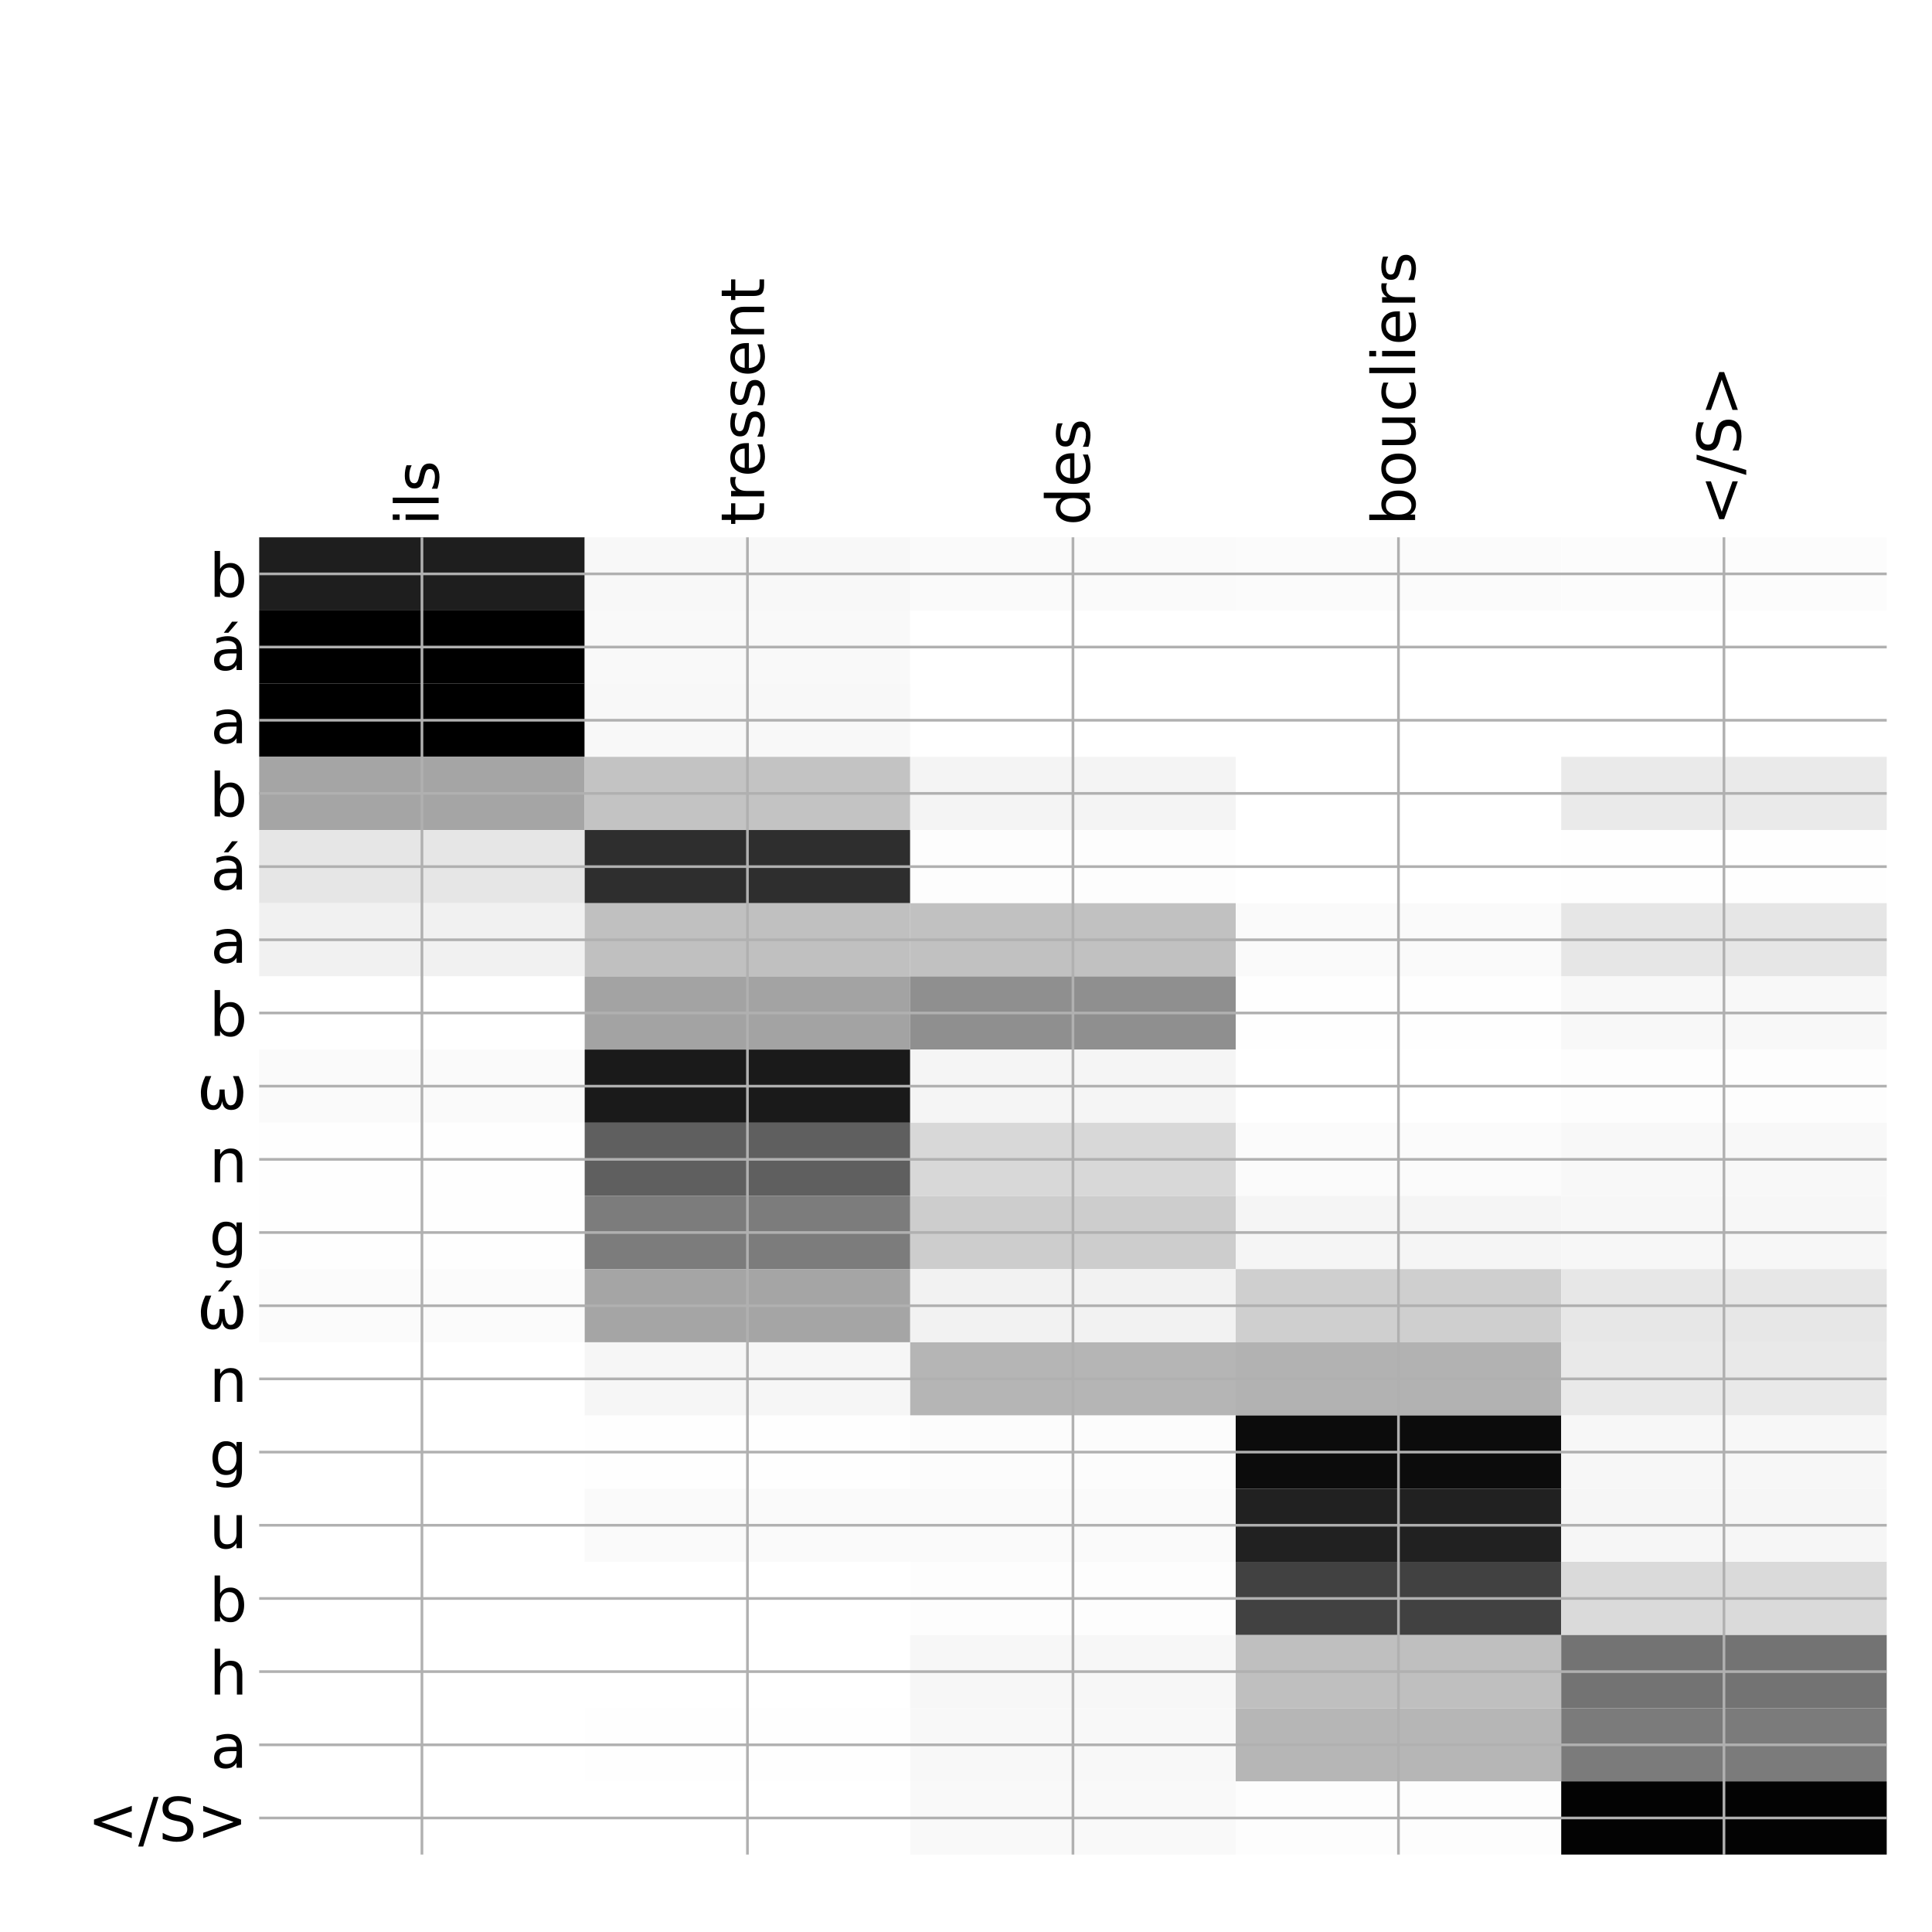 <?xml version="1.0" encoding="utf-8" standalone="no"?>
<!DOCTYPE svg PUBLIC "-//W3C//DTD SVG 1.1//EN"
  "http://www.w3.org/Graphics/SVG/1.1/DTD/svg11.dtd">
<!-- Created with matplotlib (http://matplotlib.org/) -->
<svg height="576pt" version="1.1" viewBox="0 0 576 576" width="576pt" xmlns="http://www.w3.org/2000/svg" xmlns:xlink="http://www.w3.org/1999/xlink">
 <defs>
  <style type="text/css">
*{stroke-linecap:butt;stroke-linejoin:round;}
  </style>
 </defs>
 <g id="figure_1">
  <g id="patch_1">
   <path d="M 0 576 
L 576 576 
L 576 0 
L 0 0 
z
" style="fill:#ffffff;"/>
  </g>
  <g id="axes_1">
   <g id="PolyCollection_1">
    <path clip-path="url(#p573142a5f1)" d="M 77.275 160.183 
L 77.275 182.002 
L 174.32 182.002 
L 174.32 160.183 
L 77.275 160.183 
z
" style="fill:#1e1e1e;"/>
    <path clip-path="url(#p573142a5f1)" d="M 174.32 160.183 
L 174.32 182.002 
L 271.365 182.002 
L 271.365 160.183 
L 174.32 160.183 
z
" style="fill:#f8f8f8;"/>
    <path clip-path="url(#p573142a5f1)" d="M 271.365 160.183 
L 271.365 182.002 
L 368.41 182.002 
L 368.41 160.183 
L 271.365 160.183 
z
" style="fill:#fafafa;"/>
    <path clip-path="url(#p573142a5f1)" d="M 368.41 160.183 
L 368.41 182.002 
L 465.455 182.002 
L 465.455 160.183 
L 368.41 160.183 
z
" style="fill:#fbfbfb;"/>
    <path clip-path="url(#p573142a5f1)" d="M 465.455 160.183 
L 465.455 182.002 
L 562.5 182.002 
L 562.5 160.183 
L 465.455 160.183 
z
" style="fill:#fcfcfc;"/>
    <path clip-path="url(#p573142a5f1)" d="M 77.275 182.002 
L 77.275 203.821 
L 174.32 203.821 
L 174.32 182.002 
L 77.275 182.002 
z
"/>
    <path clip-path="url(#p573142a5f1)" d="M 174.32 182.002 
L 174.32 203.821 
L 271.365 203.821 
L 271.365 182.002 
L 174.32 182.002 
z
" style="fill:#f9f9f9;"/>
    <path clip-path="url(#p573142a5f1)" d="M 271.365 182.002 
L 271.365 203.821 
L 368.41 203.821 
L 368.41 182.002 
L 271.365 182.002 
z
" style="fill:#ffffff;"/>
    <path clip-path="url(#p573142a5f1)" d="M 368.41 182.002 
L 368.41 203.821 
L 465.455 203.821 
L 465.455 182.002 
L 368.41 182.002 
z
" style="fill:#ffffff;"/>
    <path clip-path="url(#p573142a5f1)" d="M 465.455 182.002 
L 465.455 203.821 
L 562.5 203.821 
L 562.5 182.002 
L 465.455 182.002 
z
" style="fill:#ffffff;"/>
    <path clip-path="url(#p573142a5f1)" d="M 77.275 203.821 
L 77.275 225.639 
L 174.32 225.639 
L 174.32 203.821 
L 77.275 203.821 
z
"/>
    <path clip-path="url(#p573142a5f1)" d="M 174.32 203.821 
L 174.32 225.639 
L 271.365 225.639 
L 271.365 203.821 
L 174.32 203.821 
z
" style="fill:#f8f8f8;"/>
    <path clip-path="url(#p573142a5f1)" d="M 271.365 203.821 
L 271.365 225.639 
L 368.41 225.639 
L 368.41 203.821 
L 271.365 203.821 
z
" style="fill:#ffffff;"/>
    <path clip-path="url(#p573142a5f1)" d="M 368.41 203.821 
L 368.41 225.639 
L 465.455 225.639 
L 465.455 203.821 
L 368.41 203.821 
z
" style="fill:#ffffff;"/>
    <path clip-path="url(#p573142a5f1)" d="M 465.455 203.821 
L 465.455 225.639 
L 562.5 225.639 
L 562.5 203.821 
L 465.455 203.821 
z
" style="fill:#ffffff;"/>
    <path clip-path="url(#p573142a5f1)" d="M 77.275 225.639 
L 77.275 247.458 
L 174.32 247.458 
L 174.32 225.639 
L 77.275 225.639 
z
" style="fill:#a5a5a5;"/>
    <path clip-path="url(#p573142a5f1)" d="M 174.32 225.639 
L 174.32 247.458 
L 271.365 247.458 
L 271.365 225.639 
L 174.32 225.639 
z
" style="fill:#c3c3c3;"/>
    <path clip-path="url(#p573142a5f1)" d="M 271.365 225.639 
L 271.365 247.458 
L 368.41 247.458 
L 368.41 225.639 
L 271.365 225.639 
z
" style="fill:#f4f4f4;"/>
    <path clip-path="url(#p573142a5f1)" d="M 368.41 225.639 
L 368.41 247.458 
L 465.455 247.458 
L 465.455 225.639 
L 368.41 225.639 
z
" style="fill:#ffffff;"/>
    <path clip-path="url(#p573142a5f1)" d="M 465.455 225.639 
L 465.455 247.458 
L 562.5 247.458 
L 562.5 225.639 
L 465.455 225.639 
z
" style="fill:#eaeaea;"/>
    <path clip-path="url(#p573142a5f1)" d="M 77.275 247.458 
L 77.275 269.277 
L 174.32 269.277 
L 174.32 247.458 
L 77.275 247.458 
z
" style="fill:#e6e6e6;"/>
    <path clip-path="url(#p573142a5f1)" d="M 174.32 247.458 
L 174.32 269.277 
L 271.365 269.277 
L 271.365 247.458 
L 174.32 247.458 
z
" style="fill:#2e2e2e;"/>
    <path clip-path="url(#p573142a5f1)" d="M 271.365 247.458 
L 271.365 269.277 
L 368.41 269.277 
L 368.41 247.458 
L 271.365 247.458 
z
" style="fill:#fdfdfd;"/>
    <path clip-path="url(#p573142a5f1)" d="M 368.41 247.458 
L 368.41 269.277 
L 465.455 269.277 
L 465.455 247.458 
L 368.41 247.458 
z
" style="fill:#ffffff;"/>
    <path clip-path="url(#p573142a5f1)" d="M 465.455 247.458 
L 465.455 269.277 
L 562.5 269.277 
L 562.5 247.458 
L 465.455 247.458 
z
" style="fill:#fefefe;"/>
    <path clip-path="url(#p573142a5f1)" d="M 77.275 269.277 
L 77.275 291.096 
L 174.32 291.096 
L 174.32 269.277 
L 77.275 269.277 
z
" style="fill:#f1f1f1;"/>
    <path clip-path="url(#p573142a5f1)" d="M 174.32 269.277 
L 174.32 291.096 
L 271.365 291.096 
L 271.365 269.277 
L 174.32 269.277 
z
" style="fill:#c0c0c0;"/>
    <path clip-path="url(#p573142a5f1)" d="M 271.365 269.277 
L 271.365 291.096 
L 368.41 291.096 
L 368.41 269.277 
L 271.365 269.277 
z
" style="fill:#c1c1c1;"/>
    <path clip-path="url(#p573142a5f1)" d="M 368.41 269.277 
L 368.41 291.096 
L 465.455 291.096 
L 465.455 269.277 
L 368.41 269.277 
z
" style="fill:#fafafa;"/>
    <path clip-path="url(#p573142a5f1)" d="M 465.455 269.277 
L 465.455 291.096 
L 562.5 291.096 
L 562.5 269.277 
L 465.455 269.277 
z
" style="fill:#e6e6e6;"/>
    <path clip-path="url(#p573142a5f1)" d="M 77.275 291.096 
L 77.275 312.914 
L 174.32 312.914 
L 174.32 291.096 
L 77.275 291.096 
z
" style="fill:#ffffff;"/>
    <path clip-path="url(#p573142a5f1)" d="M 174.32 291.096 
L 174.32 312.914 
L 271.365 312.914 
L 271.365 291.096 
L 174.32 291.096 
z
" style="fill:#a3a3a3;"/>
    <path clip-path="url(#p573142a5f1)" d="M 271.365 291.096 
L 271.365 312.914 
L 368.41 312.914 
L 368.41 291.096 
L 271.365 291.096 
z
" style="fill:#8f8f8f;"/>
    <path clip-path="url(#p573142a5f1)" d="M 368.41 291.096 
L 368.41 312.914 
L 465.455 312.914 
L 465.455 291.096 
L 368.41 291.096 
z
" style="fill:#fefefe;"/>
    <path clip-path="url(#p573142a5f1)" d="M 465.455 291.096 
L 465.455 312.914 
L 562.5 312.914 
L 562.5 291.096 
L 465.455 291.096 
z
" style="fill:#f8f8f8;"/>
    <path clip-path="url(#p573142a5f1)" d="M 77.275 312.914 
L 77.275 334.733 
L 174.32 334.733 
L 174.32 312.914 
L 77.275 312.914 
z
" style="fill:#fafafa;"/>
    <path clip-path="url(#p573142a5f1)" d="M 174.32 312.914 
L 174.32 334.733 
L 271.365 334.733 
L 271.365 312.914 
L 174.32 312.914 
z
" style="fill:#1a1a1a;"/>
    <path clip-path="url(#p573142a5f1)" d="M 271.365 312.914 
L 271.365 334.733 
L 368.41 334.733 
L 368.41 312.914 
L 271.365 312.914 
z
" style="fill:#f5f5f5;"/>
    <path clip-path="url(#p573142a5f1)" d="M 368.41 312.914 
L 368.41 334.733 
L 465.455 334.733 
L 465.455 312.914 
L 368.41 312.914 
z
" style="fill:#ffffff;"/>
    <path clip-path="url(#p573142a5f1)" d="M 465.455 312.914 
L 465.455 334.733 
L 562.5 334.733 
L 562.5 312.914 
L 465.455 312.914 
z
" style="fill:#fdfdfd;"/>
    <path clip-path="url(#p573142a5f1)" d="M 77.275 334.733 
L 77.275 356.552 
L 174.32 356.552 
L 174.32 334.733 
L 77.275 334.733 
z
" style="fill:#fefefe;"/>
    <path clip-path="url(#p573142a5f1)" d="M 174.32 334.733 
L 174.32 356.552 
L 271.365 356.552 
L 271.365 334.733 
L 174.32 334.733 
z
" style="fill:#5f5f5f;"/>
    <path clip-path="url(#p573142a5f1)" d="M 271.365 334.733 
L 271.365 356.552 
L 368.41 356.552 
L 368.41 334.733 
L 271.365 334.733 
z
" style="fill:#d8d8d8;"/>
    <path clip-path="url(#p573142a5f1)" d="M 368.41 334.733 
L 368.41 356.552 
L 465.455 356.552 
L 465.455 334.733 
L 368.41 334.733 
z
" style="fill:#fbfbfb;"/>
    <path clip-path="url(#p573142a5f1)" d="M 465.455 334.733 
L 465.455 356.552 
L 562.5 356.552 
L 562.5 334.733 
L 465.455 334.733 
z
" style="fill:#f8f8f8;"/>
    <path clip-path="url(#p573142a5f1)" d="M 77.275 356.552 
L 77.275 378.37 
L 174.32 378.37 
L 174.32 356.552 
L 77.275 356.552 
z
" style="fill:#fefefe;"/>
    <path clip-path="url(#p573142a5f1)" d="M 174.32 356.552 
L 174.32 378.37 
L 271.365 378.37 
L 271.365 356.552 
L 174.32 356.552 
z
" style="fill:#7c7c7c;"/>
    <path clip-path="url(#p573142a5f1)" d="M 271.365 356.552 
L 271.365 378.37 
L 368.41 378.37 
L 368.41 356.552 
L 271.365 356.552 
z
" style="fill:#cdcdcd;"/>
    <path clip-path="url(#p573142a5f1)" d="M 368.41 356.552 
L 368.41 378.37 
L 465.455 378.37 
L 465.455 356.552 
L 368.41 356.552 
z
" style="fill:#f5f5f5;"/>
    <path clip-path="url(#p573142a5f1)" d="M 465.455 356.552 
L 465.455 378.37 
L 562.5 378.37 
L 562.5 356.552 
L 465.455 356.552 
z
" style="fill:#f7f7f7;"/>
    <path clip-path="url(#p573142a5f1)" d="M 77.275 378.37 
L 77.275 400.189 
L 174.32 400.189 
L 174.32 378.37 
L 77.275 378.37 
z
" style="fill:#fbfbfb;"/>
    <path clip-path="url(#p573142a5f1)" d="M 174.32 378.37 
L 174.32 400.189 
L 271.365 400.189 
L 271.365 378.37 
L 174.32 378.37 
z
" style="fill:#a5a5a5;"/>
    <path clip-path="url(#p573142a5f1)" d="M 271.365 378.37 
L 271.365 400.189 
L 368.41 400.189 
L 368.41 378.37 
L 271.365 378.37 
z
" style="fill:#f2f2f2;"/>
    <path clip-path="url(#p573142a5f1)" d="M 368.41 378.37 
L 368.41 400.189 
L 465.455 400.189 
L 465.455 378.37 
L 368.41 378.37 
z
" style="fill:#cfcfcf;"/>
    <path clip-path="url(#p573142a5f1)" d="M 465.455 378.37 
L 465.455 400.189 
L 562.5 400.189 
L 562.5 378.37 
L 465.455 378.37 
z
" style="fill:#e7e7e7;"/>
    <path clip-path="url(#p573142a5f1)" d="M 77.275 400.189 
L 77.275 422.008 
L 174.32 422.008 
L 174.32 400.189 
L 77.275 400.189 
z
" style="fill:#ffffff;"/>
    <path clip-path="url(#p573142a5f1)" d="M 174.32 400.189 
L 174.32 422.008 
L 271.365 422.008 
L 271.365 400.189 
L 174.32 400.189 
z
" style="fill:#f6f6f6;"/>
    <path clip-path="url(#p573142a5f1)" d="M 271.365 400.189 
L 271.365 422.008 
L 368.41 422.008 
L 368.41 400.189 
L 271.365 400.189 
z
" style="fill:#b5b5b5;"/>
    <path clip-path="url(#p573142a5f1)" d="M 368.41 400.189 
L 368.41 422.008 
L 465.455 422.008 
L 465.455 400.189 
L 368.41 400.189 
z
" style="fill:#b2b2b2;"/>
    <path clip-path="url(#p573142a5f1)" d="M 465.455 400.189 
L 465.455 422.008 
L 562.5 422.008 
L 562.5 400.189 
L 465.455 400.189 
z
" style="fill:#e9e9e9;"/>
    <path clip-path="url(#p573142a5f1)" d="M 77.275 422.008 
L 77.275 443.826 
L 174.32 443.826 
L 174.32 422.008 
L 77.275 422.008 
z
" style="fill:#ffffff;"/>
    <path clip-path="url(#p573142a5f1)" d="M 174.32 422.008 
L 174.32 443.826 
L 271.365 443.826 
L 271.365 422.008 
L 174.32 422.008 
z
" style="fill:#fefefe;"/>
    <path clip-path="url(#p573142a5f1)" d="M 271.365 422.008 
L 271.365 443.826 
L 368.41 443.826 
L 368.41 422.008 
L 271.365 422.008 
z
" style="fill:#fcfcfc;"/>
    <path clip-path="url(#p573142a5f1)" d="M 368.41 422.008 
L 368.41 443.826 
L 465.455 443.826 
L 465.455 422.008 
L 368.41 422.008 
z
" style="fill:#0c0c0c;"/>
    <path clip-path="url(#p573142a5f1)" d="M 465.455 422.008 
L 465.455 443.826 
L 562.5 443.826 
L 562.5 422.008 
L 465.455 422.008 
z
" style="fill:#f7f7f7;"/>
    <path clip-path="url(#p573142a5f1)" d="M 77.275 443.826 
L 77.275 465.645 
L 174.32 465.645 
L 174.32 443.826 
L 77.275 443.826 
z
" style="fill:#ffffff;"/>
    <path clip-path="url(#p573142a5f1)" d="M 174.32 443.826 
L 174.32 465.645 
L 271.365 465.645 
L 271.365 443.826 
L 174.32 443.826 
z
" style="fill:#fafafa;"/>
    <path clip-path="url(#p573142a5f1)" d="M 271.365 443.826 
L 271.365 465.645 
L 368.41 465.645 
L 368.41 443.826 
L 271.365 443.826 
z
" style="fill:#fafafa;"/>
    <path clip-path="url(#p573142a5f1)" d="M 368.41 443.826 
L 368.41 465.645 
L 465.455 465.645 
L 465.455 443.826 
L 368.41 443.826 
z
" style="fill:#212121;"/>
    <path clip-path="url(#p573142a5f1)" d="M 465.455 443.826 
L 465.455 465.645 
L 562.5 465.645 
L 562.5 443.826 
L 465.455 443.826 
z
" style="fill:#f6f6f6;"/>
    <path clip-path="url(#p573142a5f1)" d="M 77.275 465.645 
L 77.275 487.464 
L 174.32 487.464 
L 174.32 465.645 
L 77.275 465.645 
z
" style="fill:#ffffff;"/>
    <path clip-path="url(#p573142a5f1)" d="M 174.32 465.645 
L 174.32 487.464 
L 271.365 487.464 
L 271.365 465.645 
L 174.32 465.645 
z
" style="fill:#ffffff;"/>
    <path clip-path="url(#p573142a5f1)" d="M 271.365 465.645 
L 271.365 487.464 
L 368.41 487.464 
L 368.41 465.645 
L 271.365 465.645 
z
" style="fill:#fdfdfd;"/>
    <path clip-path="url(#p573142a5f1)" d="M 368.41 465.645 
L 368.41 487.464 
L 465.455 487.464 
L 465.455 465.645 
L 368.41 465.645 
z
" style="fill:#414141;"/>
    <path clip-path="url(#p573142a5f1)" d="M 465.455 465.645 
L 465.455 487.464 
L 562.5 487.464 
L 562.5 465.645 
L 465.455 465.645 
z
" style="fill:#dadada;"/>
    <path clip-path="url(#p573142a5f1)" d="M 77.275 487.464 
L 77.275 509.283 
L 174.32 509.283 
L 174.32 487.464 
L 77.275 487.464 
z
" style="fill:#ffffff;"/>
    <path clip-path="url(#p573142a5f1)" d="M 174.32 487.464 
L 174.32 509.283 
L 271.365 509.283 
L 271.365 487.464 
L 174.32 487.464 
z
" style="fill:#ffffff;"/>
    <path clip-path="url(#p573142a5f1)" d="M 271.365 487.464 
L 271.365 509.283 
L 368.41 509.283 
L 368.41 487.464 
L 271.365 487.464 
z
" style="fill:#f7f7f7;"/>
    <path clip-path="url(#p573142a5f1)" d="M 368.41 487.464 
L 368.41 509.283 
L 465.455 509.283 
L 465.455 487.464 
L 368.41 487.464 
z
" style="fill:#bfbfbf;"/>
    <path clip-path="url(#p573142a5f1)" d="M 465.455 487.464 
L 465.455 509.283 
L 562.5 509.283 
L 562.5 487.464 
L 465.455 487.464 
z
" style="fill:#737373;"/>
    <path clip-path="url(#p573142a5f1)" d="M 77.275 509.283 
L 77.275 531.101 
L 174.32 531.101 
L 174.32 509.283 
L 77.275 509.283 
z
" style="fill:#ffffff;"/>
    <path clip-path="url(#p573142a5f1)" d="M 174.32 509.283 
L 174.32 531.101 
L 271.365 531.101 
L 271.365 509.283 
L 174.32 509.283 
z
" style="fill:#fefefe;"/>
    <path clip-path="url(#p573142a5f1)" d="M 271.365 509.283 
L 271.365 531.101 
L 368.41 531.101 
L 368.41 509.283 
L 271.365 509.283 
z
" style="fill:#f8f8f8;"/>
    <path clip-path="url(#p573142a5f1)" d="M 368.41 509.283 
L 368.41 531.101 
L 465.455 531.101 
L 465.455 509.283 
L 368.41 509.283 
z
" style="fill:#b6b6b6;"/>
    <path clip-path="url(#p573142a5f1)" d="M 465.455 509.283 
L 465.455 531.101 
L 562.5 531.101 
L 562.5 509.283 
L 465.455 509.283 
z
" style="fill:#7b7b7b;"/>
    <path clip-path="url(#p573142a5f1)" d="M 77.275 531.101 
L 77.275 552.92 
L 174.32 552.92 
L 174.32 531.101 
L 77.275 531.101 
z
" style="fill:#ffffff;"/>
    <path clip-path="url(#p573142a5f1)" d="M 174.32 531.101 
L 174.32 552.92 
L 271.365 552.92 
L 271.365 531.101 
L 174.32 531.101 
z
" style="fill:#ffffff;"/>
    <path clip-path="url(#p573142a5f1)" d="M 271.365 531.101 
L 271.365 552.92 
L 368.41 552.92 
L 368.41 531.101 
L 271.365 531.101 
z
" style="fill:#f9f9f9;"/>
    <path clip-path="url(#p573142a5f1)" d="M 368.41 531.101 
L 368.41 552.92 
L 465.455 552.92 
L 465.455 531.101 
L 368.41 531.101 
z
" style="fill:#fdfdfd;"/>
    <path clip-path="url(#p573142a5f1)" d="M 465.455 531.101 
L 465.455 552.92 
L 562.5 552.92 
L 562.5 531.101 
L 465.455 531.101 
z
" style="fill:#030303;"/>
   </g>
   <g id="matplotlib.axis_1">
    <g id="xtick_1">
     <g id="line2d_1">
      <path clip-path="url(#p573142a5f1)" d="M 125.797 552.92 
L 125.797 160.183 
" style="fill:none;stroke:#b0b0b0;stroke-linecap:square;stroke-width:0.8;"/>
     </g>
     <g id="line2d_2"/>
     <g id="text_1">
      <!-- ils -->
      <defs>
       <path d="M 9.422 54.688 
L 18.406 54.688 
L 18.406 0 
L 9.422 0 
z
M 9.422 75.984 
L 18.406 75.984 
L 18.406 64.594 
L 9.422 64.594 
z
" id="DejaVuSans-69"/>
       <path d="M 9.422 75.984 
L 18.406 75.984 
L 18.406 0 
L 9.422 0 
z
" id="DejaVuSans-6c"/>
       <path d="M 44.281 53.078 
L 44.281 44.578 
Q 40.484 46.531 36.375 47.5 
Q 32.281 48.484 27.875 48.484 
Q 21.188 48.484 17.844 46.438 
Q 14.5 44.391 14.5 40.281 
Q 14.5 37.156 16.891 35.375 
Q 19.281 33.594 26.516 31.984 
L 29.594 31.297 
Q 39.156 29.25 43.188 25.516 
Q 47.219 21.781 47.219 15.094 
Q 47.219 7.469 41.188 3.016 
Q 35.156 -1.422 24.609 -1.422 
Q 20.219 -1.422 15.453 -0.562 
Q 10.688 0.297 5.422 2 
L 5.422 11.281 
Q 10.406 8.688 15.234 7.391 
Q 20.062 6.109 24.812 6.109 
Q 31.156 6.109 34.562 8.281 
Q 37.984 10.453 37.984 14.406 
Q 37.984 18.062 35.516 20.016 
Q 33.062 21.969 24.703 23.781 
L 21.578 24.516 
Q 13.234 26.266 9.516 29.906 
Q 5.812 33.547 5.812 39.891 
Q 5.812 47.609 11.281 51.797 
Q 16.75 56 26.812 56 
Q 31.781 56 36.172 55.266 
Q 40.578 54.547 44.281 53.078 
z
" id="DejaVuSans-73"/>
      </defs>
      <g transform="translate(130.764 156.683)rotate(-90)scale(0.18 -0.18)">
       <use xlink:href="#DejaVuSans-69"/>
       <use x="27.783" xlink:href="#DejaVuSans-6c"/>
       <use x="55.566" xlink:href="#DejaVuSans-73"/>
      </g>
     </g>
    </g>
    <g id="xtick_2">
     <g id="line2d_3">
      <path clip-path="url(#p573142a5f1)" d="M 222.843 552.92 
L 222.843 160.183 
" style="fill:none;stroke:#b0b0b0;stroke-linecap:square;stroke-width:0.8;"/>
     </g>
     <g id="line2d_4"/>
     <g id="text_2">
      <!-- tressent -->
      <defs>
       <path d="M 18.312 70.219 
L 18.312 54.688 
L 36.812 54.688 
L 36.812 47.703 
L 18.312 47.703 
L 18.312 18.016 
Q 18.312 11.328 20.141 9.422 
Q 21.969 7.516 27.594 7.516 
L 36.812 7.516 
L 36.812 0 
L 27.594 0 
Q 17.188 0 13.234 3.875 
Q 9.281 7.766 9.281 18.016 
L 9.281 47.703 
L 2.688 47.703 
L 2.688 54.688 
L 9.281 54.688 
L 9.281 70.219 
z
" id="DejaVuSans-74"/>
       <path d="M 41.109 46.297 
Q 39.594 47.172 37.812 47.578 
Q 36.031 48 33.891 48 
Q 26.266 48 22.188 43.047 
Q 18.109 38.094 18.109 28.812 
L 18.109 0 
L 9.078 0 
L 9.078 54.688 
L 18.109 54.688 
L 18.109 46.188 
Q 20.953 51.172 25.484 53.578 
Q 30.031 56 36.531 56 
Q 37.453 56 38.578 55.875 
Q 39.703 55.766 41.062 55.516 
z
" id="DejaVuSans-72"/>
       <path d="M 56.203 29.594 
L 56.203 25.203 
L 14.891 25.203 
Q 15.484 15.922 20.484 11.062 
Q 25.484 6.203 34.422 6.203 
Q 39.594 6.203 44.453 7.469 
Q 49.312 8.734 54.109 11.281 
L 54.109 2.781 
Q 49.266 0.734 44.188 -0.344 
Q 39.109 -1.422 33.891 -1.422 
Q 20.797 -1.422 13.156 6.188 
Q 5.516 13.812 5.516 26.812 
Q 5.516 40.234 12.766 48.109 
Q 20.016 56 32.328 56 
Q 43.359 56 49.781 48.891 
Q 56.203 41.797 56.203 29.594 
z
M 47.219 32.234 
Q 47.125 39.594 43.094 43.984 
Q 39.062 48.391 32.422 48.391 
Q 24.906 48.391 20.391 44.141 
Q 15.875 39.891 15.188 32.172 
z
" id="DejaVuSans-65"/>
       <path d="M 54.891 33.016 
L 54.891 0 
L 45.906 0 
L 45.906 32.719 
Q 45.906 40.484 42.875 44.328 
Q 39.844 48.188 33.797 48.188 
Q 26.516 48.188 22.312 43.547 
Q 18.109 38.922 18.109 30.906 
L 18.109 0 
L 9.078 0 
L 9.078 54.688 
L 18.109 54.688 
L 18.109 46.188 
Q 21.344 51.125 25.703 53.562 
Q 30.078 56 35.797 56 
Q 45.219 56 50.047 50.172 
Q 54.891 44.344 54.891 33.016 
z
" id="DejaVuSans-6e"/>
      </defs>
      <g transform="translate(227.809 156.683)rotate(-90)scale(0.18 -0.18)">
       <use xlink:href="#DejaVuSans-74"/>
       <use x="39.209" xlink:href="#DejaVuSans-72"/>
       <use x="80.291" xlink:href="#DejaVuSans-65"/>
       <use x="141.814" xlink:href="#DejaVuSans-73"/>
       <use x="193.914" xlink:href="#DejaVuSans-73"/>
       <use x="246.014" xlink:href="#DejaVuSans-65"/>
       <use x="307.537" xlink:href="#DejaVuSans-6e"/>
       <use x="370.916" xlink:href="#DejaVuSans-74"/>
      </g>
     </g>
    </g>
    <g id="xtick_3">
     <g id="line2d_5">
      <path clip-path="url(#p573142a5f1)" d="M 319.887 552.92 
L 319.887 160.183 
" style="fill:none;stroke:#b0b0b0;stroke-linecap:square;stroke-width:0.8;"/>
     </g>
     <g id="line2d_6"/>
     <g id="text_3">
      <!-- des -->
      <defs>
       <path d="M 45.406 46.391 
L 45.406 75.984 
L 54.391 75.984 
L 54.391 0 
L 45.406 0 
L 45.406 8.203 
Q 42.578 3.328 38.25 0.953 
Q 33.938 -1.422 27.875 -1.422 
Q 17.969 -1.422 11.734 6.484 
Q 5.516 14.406 5.516 27.297 
Q 5.516 40.188 11.734 48.094 
Q 17.969 56 27.875 56 
Q 33.938 56 38.25 53.625 
Q 42.578 51.266 45.406 46.391 
z
M 14.797 27.297 
Q 14.797 17.391 18.875 11.75 
Q 22.953 6.109 30.078 6.109 
Q 37.203 6.109 41.297 11.75 
Q 45.406 17.391 45.406 27.297 
Q 45.406 37.203 41.297 42.844 
Q 37.203 48.484 30.078 48.484 
Q 22.953 48.484 18.875 42.844 
Q 14.797 37.203 14.797 27.297 
z
" id="DejaVuSans-64"/>
      </defs>
      <g transform="translate(324.854 156.683)rotate(-90)scale(0.18 -0.18)">
       <use xlink:href="#DejaVuSans-64"/>
       <use x="63.477" xlink:href="#DejaVuSans-65"/>
       <use x="125" xlink:href="#DejaVuSans-73"/>
      </g>
     </g>
    </g>
    <g id="xtick_4">
     <g id="line2d_7">
      <path clip-path="url(#p573142a5f1)" d="M 416.933 552.92 
L 416.933 160.183 
" style="fill:none;stroke:#b0b0b0;stroke-linecap:square;stroke-width:0.8;"/>
     </g>
     <g id="line2d_8"/>
     <g id="text_4">
      <!-- boucliers -->
      <defs>
       <path d="M 48.688 27.297 
Q 48.688 37.203 44.609 42.844 
Q 40.531 48.484 33.406 48.484 
Q 26.266 48.484 22.188 42.844 
Q 18.109 37.203 18.109 27.297 
Q 18.109 17.391 22.188 11.75 
Q 26.266 6.109 33.406 6.109 
Q 40.531 6.109 44.609 11.75 
Q 48.688 17.391 48.688 27.297 
z
M 18.109 46.391 
Q 20.953 51.266 25.266 53.625 
Q 29.594 56 35.594 56 
Q 45.562 56 51.781 48.094 
Q 58.016 40.188 58.016 27.297 
Q 58.016 14.406 51.781 6.484 
Q 45.562 -1.422 35.594 -1.422 
Q 29.594 -1.422 25.266 0.953 
Q 20.953 3.328 18.109 8.203 
L 18.109 0 
L 9.078 0 
L 9.078 75.984 
L 18.109 75.984 
z
" id="DejaVuSans-62"/>
       <path d="M 30.609 48.391 
Q 23.391 48.391 19.188 42.75 
Q 14.984 37.109 14.984 27.297 
Q 14.984 17.484 19.156 11.844 
Q 23.344 6.203 30.609 6.203 
Q 37.797 6.203 41.984 11.859 
Q 46.188 17.531 46.188 27.297 
Q 46.188 37.016 41.984 42.703 
Q 37.797 48.391 30.609 48.391 
z
M 30.609 56 
Q 42.328 56 49.016 48.375 
Q 55.719 40.766 55.719 27.297 
Q 55.719 13.875 49.016 6.219 
Q 42.328 -1.422 30.609 -1.422 
Q 18.844 -1.422 12.172 6.219 
Q 5.516 13.875 5.516 27.297 
Q 5.516 40.766 12.172 48.375 
Q 18.844 56 30.609 56 
z
" id="DejaVuSans-6f"/>
       <path d="M 8.5 21.578 
L 8.5 54.688 
L 17.484 54.688 
L 17.484 21.922 
Q 17.484 14.156 20.5 10.266 
Q 23.531 6.391 29.594 6.391 
Q 36.859 6.391 41.078 11.031 
Q 45.312 15.672 45.312 23.688 
L 45.312 54.688 
L 54.297 54.688 
L 54.297 0 
L 45.312 0 
L 45.312 8.406 
Q 42.047 3.422 37.719 1 
Q 33.406 -1.422 27.688 -1.422 
Q 18.266 -1.422 13.375 4.438 
Q 8.5 10.297 8.5 21.578 
z
M 31.109 56 
z
" id="DejaVuSans-75"/>
       <path d="M 48.781 52.594 
L 48.781 44.188 
Q 44.969 46.297 41.141 47.344 
Q 37.312 48.391 33.406 48.391 
Q 24.656 48.391 19.812 42.844 
Q 14.984 37.312 14.984 27.297 
Q 14.984 17.281 19.812 11.734 
Q 24.656 6.203 33.406 6.203 
Q 37.312 6.203 41.141 7.25 
Q 44.969 8.297 48.781 10.406 
L 48.781 2.094 
Q 45.016 0.344 40.984 -0.531 
Q 36.969 -1.422 32.422 -1.422 
Q 20.062 -1.422 12.781 6.344 
Q 5.516 14.109 5.516 27.297 
Q 5.516 40.672 12.859 48.328 
Q 20.219 56 33.016 56 
Q 37.156 56 41.109 55.141 
Q 45.062 54.297 48.781 52.594 
z
" id="DejaVuSans-63"/>
      </defs>
      <g transform="translate(421.899 156.683)rotate(-90)scale(0.18 -0.18)">
       <use xlink:href="#DejaVuSans-62"/>
       <use x="63.477" xlink:href="#DejaVuSans-6f"/>
       <use x="124.658" xlink:href="#DejaVuSans-75"/>
       <use x="188.037" xlink:href="#DejaVuSans-63"/>
       <use x="243.018" xlink:href="#DejaVuSans-6c"/>
       <use x="270.801" xlink:href="#DejaVuSans-69"/>
       <use x="298.584" xlink:href="#DejaVuSans-65"/>
       <use x="360.107" xlink:href="#DejaVuSans-72"/>
       <use x="401.221" xlink:href="#DejaVuSans-73"/>
      </g>
     </g>
    </g>
    <g id="xtick_5">
     <g id="line2d_9">
      <path clip-path="url(#p573142a5f1)" d="M 513.977 552.92 
L 513.977 160.183 
" style="fill:none;stroke:#b0b0b0;stroke-linecap:square;stroke-width:0.8;"/>
     </g>
     <g id="line2d_10"/>
     <g id="text_5">
      <!-- &lt;/S&gt; -->
      <defs>
       <path d="M 73.188 49.219 
L 22.797 31.297 
L 73.188 13.484 
L 73.188 4.594 
L 10.594 27.297 
L 10.594 35.406 
L 73.188 58.109 
z
" id="DejaVuSans-3c"/>
       <path d="M 25.391 72.906 
L 33.688 72.906 
L 8.297 -9.281 
L 0 -9.281 
z
" id="DejaVuSans-2f"/>
       <path d="M 53.516 70.516 
L 53.516 60.891 
Q 47.906 63.578 42.922 64.891 
Q 37.938 66.219 33.297 66.219 
Q 25.25 66.219 20.875 63.094 
Q 16.5 59.969 16.5 54.203 
Q 16.5 49.359 19.406 46.891 
Q 22.312 44.438 30.422 42.922 
L 36.375 41.703 
Q 47.406 39.594 52.656 34.297 
Q 57.906 29 57.906 20.125 
Q 57.906 9.516 50.797 4.047 
Q 43.703 -1.422 29.984 -1.422 
Q 24.812 -1.422 18.969 -0.25 
Q 13.141 0.922 6.891 3.219 
L 6.891 13.375 
Q 12.891 10.016 18.656 8.297 
Q 24.422 6.594 29.984 6.594 
Q 38.422 6.594 43.016 9.906 
Q 47.609 13.234 47.609 19.391 
Q 47.609 24.75 44.312 27.781 
Q 41.016 30.812 33.5 32.328 
L 27.484 33.5 
Q 16.453 35.688 11.516 40.375 
Q 6.594 45.062 6.594 53.422 
Q 6.594 63.094 13.406 68.656 
Q 20.219 74.219 32.172 74.219 
Q 37.312 74.219 42.625 73.281 
Q 47.953 72.359 53.516 70.516 
z
" id="DejaVuSans-53"/>
       <path d="M 10.594 49.219 
L 10.594 58.109 
L 73.188 35.406 
L 73.188 27.297 
L 10.594 4.594 
L 10.594 13.484 
L 60.891 31.297 
z
" id="DejaVuSans-3e"/>
      </defs>
      <g transform="translate(518.944 156.683)rotate(-90)scale(0.18 -0.18)">
       <use xlink:href="#DejaVuSans-3c"/>
       <use x="83.789" xlink:href="#DejaVuSans-2f"/>
       <use x="117.48" xlink:href="#DejaVuSans-53"/>
       <use x="180.957" xlink:href="#DejaVuSans-3e"/>
      </g>
     </g>
    </g>
   </g>
   <g id="matplotlib.axis_2">
    <g id="ytick_1">
     <g id="line2d_11">
      <path clip-path="url(#p573142a5f1)" d="M 77.275 171.093 
L 562.5 171.093 
" style="fill:none;stroke:#b0b0b0;stroke-linecap:square;stroke-width:0.8;"/>
     </g>
     <g id="line2d_12"/>
     <g id="text_6">
      <!-- b -->
      <g transform="translate(62.348 177.931)scale(0.18 -0.18)">
       <use xlink:href="#DejaVuSans-62"/>
      </g>
     </g>
    </g>
    <g id="ytick_2">
     <g id="line2d_13">
      <path clip-path="url(#p573142a5f1)" d="M 77.275 192.911 
L 562.5 192.911 
" style="fill:none;stroke:#b0b0b0;stroke-linecap:square;stroke-width:0.8;"/>
     </g>
     <g id="line2d_14"/>
     <g id="text_7">
      <!-- á -->
      <defs>
       <path d="M 34.281 27.484 
Q 23.391 27.484 19.188 25 
Q 14.984 22.516 14.984 16.5 
Q 14.984 11.719 18.141 8.906 
Q 21.297 6.109 26.703 6.109 
Q 34.188 6.109 38.703 11.406 
Q 43.219 16.703 43.219 25.484 
L 43.219 27.484 
z
M 52.203 31.203 
L 52.203 0 
L 43.219 0 
L 43.219 8.297 
Q 40.141 3.328 35.547 0.953 
Q 30.953 -1.422 24.312 -1.422 
Q 15.922 -1.422 10.953 3.297 
Q 6 8.016 6 15.922 
Q 6 25.141 12.172 29.828 
Q 18.359 34.516 30.609 34.516 
L 43.219 34.516 
L 43.219 35.406 
Q 43.219 41.609 39.141 45 
Q 35.062 48.391 27.688 48.391 
Q 23 48.391 18.547 47.266 
Q 14.109 46.141 10.016 43.891 
L 10.016 52.203 
Q 14.938 54.109 19.578 55.047 
Q 24.219 56 28.609 56 
Q 40.484 56 46.344 49.844 
Q 52.203 43.703 52.203 31.203 
z
M 35.781 79.984 
L 45.5 79.984 
L 29.594 61.625 
L 22.109 61.625 
z
" id="DejaVuSans-e1"/>
      </defs>
      <g transform="translate(62.744 199.75)scale(0.18 -0.18)">
       <use xlink:href="#DejaVuSans-e1"/>
      </g>
     </g>
    </g>
    <g id="ytick_3">
     <g id="line2d_15">
      <path clip-path="url(#p573142a5f1)" d="M 77.275 214.73 
L 562.5 214.73 
" style="fill:none;stroke:#b0b0b0;stroke-linecap:square;stroke-width:0.8;"/>
     </g>
     <g id="line2d_16"/>
     <g id="text_8">
      <!-- a -->
      <defs>
       <path d="M 34.281 27.484 
Q 23.391 27.484 19.188 25 
Q 14.984 22.516 14.984 16.5 
Q 14.984 11.719 18.141 8.906 
Q 21.297 6.109 26.703 6.109 
Q 34.188 6.109 38.703 11.406 
Q 43.219 16.703 43.219 25.484 
L 43.219 27.484 
z
M 52.203 31.203 
L 52.203 0 
L 43.219 0 
L 43.219 8.297 
Q 40.141 3.328 35.547 0.953 
Q 30.953 -1.422 24.312 -1.422 
Q 15.922 -1.422 10.953 3.297 
Q 6 8.016 6 15.922 
Q 6 25.141 12.172 29.828 
Q 18.359 34.516 30.609 34.516 
L 43.219 34.516 
L 43.219 35.406 
Q 43.219 41.609 39.141 45 
Q 35.062 48.391 27.688 48.391 
Q 23 48.391 18.547 47.266 
Q 14.109 46.141 10.016 43.891 
L 10.016 52.203 
Q 14.938 54.109 19.578 55.047 
Q 24.219 56 28.609 56 
Q 40.484 56 46.344 49.844 
Q 52.203 43.703 52.203 31.203 
z
" id="DejaVuSans-61"/>
      </defs>
      <g transform="translate(62.744 221.569)scale(0.18 -0.18)">
       <use xlink:href="#DejaVuSans-61"/>
      </g>
     </g>
    </g>
    <g id="ytick_4">
     <g id="line2d_17">
      <path clip-path="url(#p573142a5f1)" d="M 77.275 236.549 
L 562.5 236.549 
" style="fill:none;stroke:#b0b0b0;stroke-linecap:square;stroke-width:0.8;"/>
     </g>
     <g id="line2d_18"/>
     <g id="text_9">
      <!-- b -->
      <g transform="translate(62.348 243.387)scale(0.18 -0.18)">
       <use xlink:href="#DejaVuSans-62"/>
      </g>
     </g>
    </g>
    <g id="ytick_5">
     <g id="line2d_19">
      <path clip-path="url(#p573142a5f1)" d="M 77.275 258.368 
L 562.5 258.368 
" style="fill:none;stroke:#b0b0b0;stroke-linecap:square;stroke-width:0.8;"/>
     </g>
     <g id="line2d_20"/>
     <g id="text_10">
      <!-- á -->
      <g transform="translate(62.744 265.206)scale(0.18 -0.18)">
       <use xlink:href="#DejaVuSans-e1"/>
      </g>
     </g>
    </g>
    <g id="ytick_6">
     <g id="line2d_21">
      <path clip-path="url(#p573142a5f1)" d="M 77.275 280.186 
L 562.5 280.186 
" style="fill:none;stroke:#b0b0b0;stroke-linecap:square;stroke-width:0.8;"/>
     </g>
     <g id="line2d_22"/>
     <g id="text_11">
      <!-- a -->
      <g transform="translate(62.744 287.025)scale(0.18 -0.18)">
       <use xlink:href="#DejaVuSans-61"/>
      </g>
     </g>
    </g>
    <g id="ytick_7">
     <g id="line2d_23">
      <path clip-path="url(#p573142a5f1)" d="M 77.275 302.005 
L 562.5 302.005 
" style="fill:none;stroke:#b0b0b0;stroke-linecap:square;stroke-width:0.8;"/>
     </g>
     <g id="line2d_24"/>
     <g id="text_12">
      <!-- b -->
      <g transform="translate(62.348 308.844)scale(0.18 -0.18)">
       <use xlink:href="#DejaVuSans-62"/>
      </g>
     </g>
    </g>
    <g id="ytick_8">
     <g id="line2d_25">
      <path clip-path="url(#p573142a5f1)" d="M 77.275 323.824 
L 562.5 323.824 
" style="fill:none;stroke:#b0b0b0;stroke-linecap:square;stroke-width:0.8;"/>
     </g>
     <g id="line2d_26"/>
     <g id="text_13">
      <!-- ω -->
      <defs>
       <path d="M 26.859 -1.422 
Q 6.594 -1.422 6.594 27.594 
Q 6.594 39.062 14.156 54.688 
L 23.828 54.688 
Q 16.844 39.062 16.844 27.344 
Q 16.844 6.203 27.688 6.203 
Q 37.594 6.203 37.594 32.469 
L 45.906 32.469 
Q 45.906 6.203 55.812 6.203 
Q 66.656 6.203 66.656 27.344 
Q 66.656 39.062 59.672 54.688 
L 69.344 54.688 
Q 76.906 39.062 76.906 27.594 
Q 76.906 -1.422 56.641 -1.422 
Q 43.359 -1.422 41.75 13.188 
Q 39.75 -1.422 26.859 -1.422 
z
" id="DejaVuSans-3c9"/>
      </defs>
      <g transform="translate(58.703 330.662)scale(0.18 -0.18)">
       <use xlink:href="#DejaVuSans-3c9"/>
      </g>
     </g>
    </g>
    <g id="ytick_9">
     <g id="line2d_27">
      <path clip-path="url(#p573142a5f1)" d="M 77.275 345.642 
L 562.5 345.642 
" style="fill:none;stroke:#b0b0b0;stroke-linecap:square;stroke-width:0.8;"/>
     </g>
     <g id="line2d_28"/>
     <g id="text_14">
      <!-- n -->
      <g transform="translate(62.367 352.481)scale(0.18 -0.18)">
       <use xlink:href="#DejaVuSans-6e"/>
      </g>
     </g>
    </g>
    <g id="ytick_10">
     <g id="line2d_29">
      <path clip-path="url(#p573142a5f1)" d="M 77.275 367.461 
L 562.5 367.461 
" style="fill:none;stroke:#b0b0b0;stroke-linecap:square;stroke-width:0.8;"/>
     </g>
     <g id="line2d_30"/>
     <g id="text_15">
      <!-- g -->
      <defs>
       <path d="M 45.406 27.984 
Q 45.406 37.75 41.375 43.109 
Q 37.359 48.484 30.078 48.484 
Q 22.859 48.484 18.828 43.109 
Q 14.797 37.75 14.797 27.984 
Q 14.797 18.266 18.828 12.891 
Q 22.859 7.516 30.078 7.516 
Q 37.359 7.516 41.375 12.891 
Q 45.406 18.266 45.406 27.984 
z
M 54.391 6.781 
Q 54.391 -7.172 48.188 -13.984 
Q 42 -20.797 29.203 -20.797 
Q 24.469 -20.797 20.266 -20.094 
Q 16.062 -19.391 12.109 -17.922 
L 12.109 -9.188 
Q 16.062 -11.328 19.922 -12.344 
Q 23.781 -13.375 27.781 -13.375 
Q 36.625 -13.375 41.016 -8.766 
Q 45.406 -4.156 45.406 5.172 
L 45.406 9.625 
Q 42.625 4.781 38.281 2.391 
Q 33.938 0 27.875 0 
Q 17.828 0 11.672 7.656 
Q 5.516 15.328 5.516 27.984 
Q 5.516 40.672 11.672 48.328 
Q 17.828 56 27.875 56 
Q 33.938 56 38.281 53.609 
Q 42.625 51.219 45.406 46.391 
L 45.406 54.688 
L 54.391 54.688 
z
" id="DejaVuSans-67"/>
      </defs>
      <g transform="translate(62.348 374.3)scale(0.18 -0.18)">
       <use xlink:href="#DejaVuSans-67"/>
      </g>
     </g>
    </g>
    <g id="ytick_11">
     <g id="line2d_31">
      <path clip-path="url(#p573142a5f1)" d="M 77.275 389.28 
L 562.5 389.28 
" style="fill:none;stroke:#b0b0b0;stroke-linecap:square;stroke-width:0.8;"/>
     </g>
     <g id="line2d_32"/>
     <g id="text_16">
      <!-- ώ -->
      <defs>
       <path d="M 26.859 -1.422 
Q 6.594 -1.422 6.594 27.594 
Q 6.594 39.062 14.156 54.688 
L 23.828 54.688 
Q 16.844 39.062 16.844 27.344 
Q 16.844 6.203 27.688 6.203 
Q 37.594 6.203 37.594 32.469 
L 45.906 32.469 
Q 45.906 6.203 55.812 6.203 
Q 66.656 6.203 66.656 27.344 
Q 66.656 39.062 59.672 54.688 
L 69.344 54.688 
Q 76.906 39.062 76.906 27.594 
Q 76.906 -1.422 56.641 -1.422 
Q 43.359 -1.422 41.75 13.188 
Q 39.75 -1.422 26.859 -1.422 
z
M 48.656 79.984 
L 58.375 79.984 
L 42.469 61.625 
L 34.984 61.625 
z
" id="DejaVuSans-3ce"/>
      </defs>
      <g transform="translate(58.703 396.118)scale(0.18 -0.18)">
       <use xlink:href="#DejaVuSans-3ce"/>
      </g>
     </g>
    </g>
    <g id="ytick_12">
     <g id="line2d_33">
      <path clip-path="url(#p573142a5f1)" d="M 77.275 411.098 
L 562.5 411.098 
" style="fill:none;stroke:#b0b0b0;stroke-linecap:square;stroke-width:0.8;"/>
     </g>
     <g id="line2d_34"/>
     <g id="text_17">
      <!-- n -->
      <g transform="translate(62.367 417.937)scale(0.18 -0.18)">
       <use xlink:href="#DejaVuSans-6e"/>
      </g>
     </g>
    </g>
    <g id="ytick_13">
     <g id="line2d_35">
      <path clip-path="url(#p573142a5f1)" d="M 77.275 432.917 
L 562.5 432.917 
" style="fill:none;stroke:#b0b0b0;stroke-linecap:square;stroke-width:0.8;"/>
     </g>
     <g id="line2d_36"/>
     <g id="text_18">
      <!-- g -->
      <g transform="translate(62.348 439.756)scale(0.18 -0.18)">
       <use xlink:href="#DejaVuSans-67"/>
      </g>
     </g>
    </g>
    <g id="ytick_14">
     <g id="line2d_37">
      <path clip-path="url(#p573142a5f1)" d="M 77.275 454.736 
L 562.5 454.736 
" style="fill:none;stroke:#b0b0b0;stroke-linecap:square;stroke-width:0.8;"/>
     </g>
     <g id="line2d_38"/>
     <g id="text_19">
      <!-- u -->
      <g transform="translate(62.367 461.574)scale(0.18 -0.18)">
       <use xlink:href="#DejaVuSans-75"/>
      </g>
     </g>
    </g>
    <g id="ytick_15">
     <g id="line2d_39">
      <path clip-path="url(#p573142a5f1)" d="M 77.275 476.555 
L 562.5 476.555 
" style="fill:none;stroke:#b0b0b0;stroke-linecap:square;stroke-width:0.8;"/>
     </g>
     <g id="line2d_40"/>
     <g id="text_20">
      <!-- b -->
      <g transform="translate(62.348 483.393)scale(0.18 -0.18)">
       <use xlink:href="#DejaVuSans-62"/>
      </g>
     </g>
    </g>
    <g id="ytick_16">
     <g id="line2d_41">
      <path clip-path="url(#p573142a5f1)" d="M 77.275 498.373 
L 562.5 498.373 
" style="fill:none;stroke:#b0b0b0;stroke-linecap:square;stroke-width:0.8;"/>
     </g>
     <g id="line2d_42"/>
     <g id="text_21">
      <!-- h -->
      <defs>
       <path d="M 54.891 33.016 
L 54.891 0 
L 45.906 0 
L 45.906 32.719 
Q 45.906 40.484 42.875 44.328 
Q 39.844 48.188 33.797 48.188 
Q 26.516 48.188 22.312 43.547 
Q 18.109 38.922 18.109 30.906 
L 18.109 0 
L 9.078 0 
L 9.078 75.984 
L 18.109 75.984 
L 18.109 46.188 
Q 21.344 51.125 25.703 53.562 
Q 30.078 56 35.797 56 
Q 45.219 56 50.047 50.172 
Q 54.891 44.344 54.891 33.016 
z
" id="DejaVuSans-68"/>
      </defs>
      <g transform="translate(62.367 505.212)scale(0.18 -0.18)">
       <use xlink:href="#DejaVuSans-68"/>
      </g>
     </g>
    </g>
    <g id="ytick_17">
     <g id="line2d_43">
      <path clip-path="url(#p573142a5f1)" d="M 77.275 520.192 
L 562.5 520.192 
" style="fill:none;stroke:#b0b0b0;stroke-linecap:square;stroke-width:0.8;"/>
     </g>
     <g id="line2d_44"/>
     <g id="text_22">
      <!-- a -->
      <g transform="translate(62.744 527.031)scale(0.18 -0.18)">
       <use xlink:href="#DejaVuSans-61"/>
      </g>
     </g>
    </g>
    <g id="ytick_18">
     <g id="line2d_45">
      <path clip-path="url(#p573142a5f1)" d="M 77.275 542.011 
L 562.5 542.011 
" style="fill:none;stroke:#b0b0b0;stroke-linecap:square;stroke-width:0.8;"/>
     </g>
     <g id="line2d_46"/>
     <g id="text_23">
      <!-- &lt;/S&gt; -->
      <g transform="translate(26.117 548.849)scale(0.18 -0.18)">
       <use xlink:href="#DejaVuSans-3c"/>
       <use x="83.789" xlink:href="#DejaVuSans-2f"/>
       <use x="117.48" xlink:href="#DejaVuSans-53"/>
       <use x="180.957" xlink:href="#DejaVuSans-3e"/>
      </g>
     </g>
    </g>
   </g>
  </g>
 </g>
 <defs>
  <clipPath id="p573142a5f1">
   <rect height="392.737" width="485.225" x="77.275" y="160.183"/>
  </clipPath>
 </defs>
</svg>
